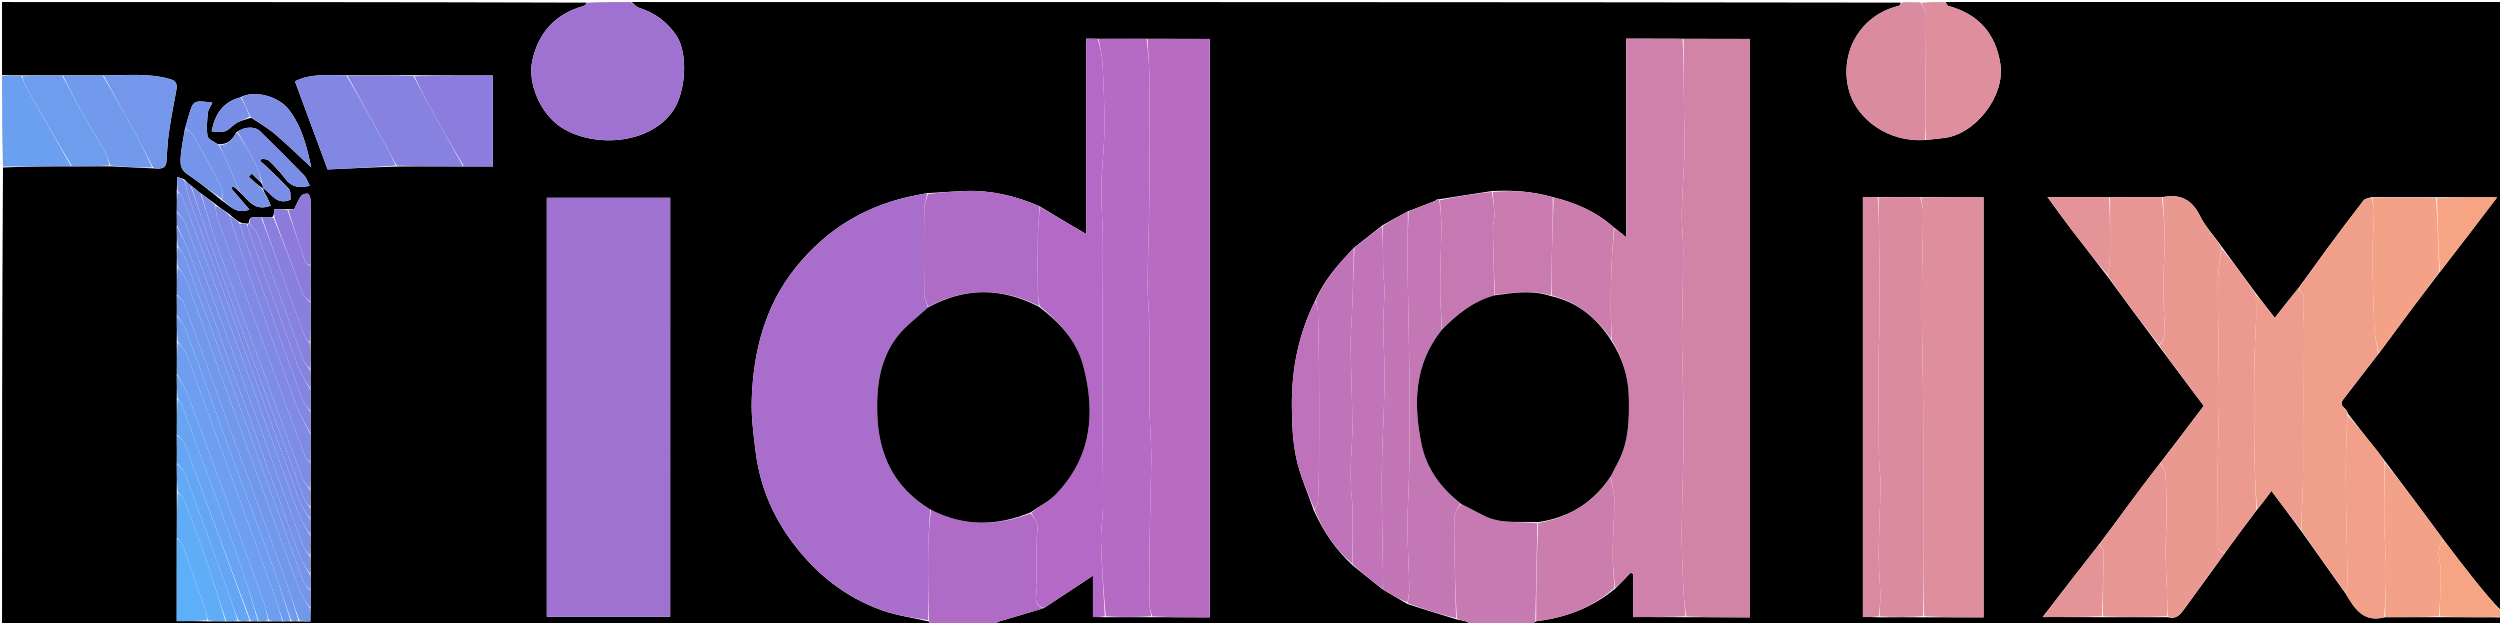 <svg version="1.1" id="Layer_1" xmlns="http://www.w3.org/2000/svg" xmlns:xlink="http://www.w3.org/1999/xlink" x="0px" y="0px"
	 width="100%" viewBox="0 0 1231 307" enable-background="new 0 0 1231 307" xml:space="preserve">
<path fill="#000000" opacity="1" stroke="none" 
	d="
M458,308 
	C305.764,308 153.528,308 1,308 
	C1,232.979 1,157.957 1.469,82.469 
	C12.958,81.946 23.978,81.89 35.461,81.906 
	C41.95,81.931 47.974,81.882 54.457,81.906 
	C61.609,82.263 68.304,82.548 75.425,82.905 
	C78.679,83.134 81.641,83.488 81.976,79.405 
	C82.338,74.987 82.42,70.53 83.053,66.152 
	C84.095,58.945 85.382,51.769 86.773,44.62 
	C87.319,41.815 87.036,39.937 83.943,39.015 
	C73.097,35.78 62.01,37.235 50.536,37.095 
	C43.715,37.071 37.357,37.119 30.536,37.095 
	C23.714,37.071 17.356,37.119 10.549,37.095 
	C7.067,37.015 4.033,37.008 1,37 
	C1,25.016 1,13.032 1,1 
	C96.688,1 192.376,1 288.863,1.299 
	C288.852,2.063 288.096,2.713 287.225,2.964 
	C273.435,6.94 265.085,16.009 262.09,29.96 
	C259.713,41.029 266.163,56.081 276.304,62.658 
	C292.234,72.99 320.092,71.288 331.533,54.334 
	C337.7,45.196 338.91,26.221 333.082,17.567 
	C328.515,10.786 322.428,6.254 314.624,3.832 
	C313.255,3.407 312.2,1.97 311,1 
	C519.021,1 727.043,1 935.867,1.293 
	C936.034,2.047 935.461,2.76 934.755,2.933 
	C915.25,7.72 905.353,26.936 910.586,45.109 
	C914.494,58.683 929.896,70.399 948.433,68.905 
	C951.448,68.651 954.025,68.25 956.617,68.012 
	C972.478,66.554 987.46,47.298 984.969,31.456 
	C982.606,16.431 974.107,6.889 959.363,2.918 
	C958.779,2.76 958.449,1.661 958,1 
	C1049.264,1 1140.528,1 1232,1 
	C1232,100.688 1232,200.376 1231.758,300.863 
	C1227.011,296.114 1222.462,290.603 1218.015,285.01 
	C1212.977,278.674 1208.031,272.265 1203.02,265.535 
	C1193.468,252.504 1183.939,239.826 1174.234,226.883 
	C1172.99,225.218 1171.948,223.798 1170.852,222.421 
	C1165.946,216.258 1161.024,210.107 1156.056,203.591 
	C1155.891,200.844 1151.083,200.143 1153.844,196.622 
	C1159.671,189.192 1165.321,181.622 1171.359,173.955 
	C1175.174,168.974 1178.633,164.116 1182.186,159.328 
	C1188.441,150.901 1194.753,142.516 1201.36,133.973 
	C1210.834,121.8 1219.99,109.769 1229.58,97.166 
	C1219.122,97.166 1209.561,97.166 1199.538,97.092 
	C1188.717,97.068 1178.359,97.117 1167.615,97.093 
	C1166.067,97.564 1164.507,97.799 1163.808,98.701 
	C1157.77,106.501 1151.828,114.379 1145.974,122.32 
	C1141.194,128.805 1136.575,135.408 1131.571,142.091 
	C1127.571,146.959 1123.884,151.695 1120.123,156.527 
	C1116.736,152.184 1113.892,148.538 1110.913,144.574 
	C1105.22,136.82 1099.664,129.386 1094.056,121.595 
	C1090.378,116.308 1085.984,111.759 1083.303,106.36 
	C1079.296,98.288 1073.592,95.283 1064.538,97.092 
	C1055.717,97.067 1047.359,97.116 1038.538,97.092 
	C1028.429,97.019 1018.785,97.019 1008.165,97.019 
	C1012.602,103.057 1016.235,108.175 1020.05,113.154 
	C1025.954,120.857 1031.982,128.465 1037.982,136.467 
	C1046.322,147.915 1054.636,159.011 1063.086,170.42 
	C1070.588,180.528 1077.955,190.322 1085.122,199.85 
	C1077.784,209.562 1070.835,218.76 1063.577,228.108 
	C1058.326,234.858 1053.356,241.437 1048.451,248.064 
	C1043.561,254.671 1038.737,261.326 1033.571,268.093 
	C1024.221,279.956 1015.185,291.685 1005.826,303.833 
	C1016.152,303.833 1025.577,303.833 1035.465,303.905 
	C1046.286,303.929 1056.644,303.881 1067.414,303.905 
	C1071.532,305.069 1073.488,302.646 1075.318,300.149 
	C1082.181,290.783 1088.998,281.385 1095.979,271.683 
	C1101.098,264.617 1106.07,257.866 1111.361,250.973 
	C1113.882,247.883 1116.084,244.934 1118.475,241.734 
	C1123.492,248.448 1128.225,254.781 1133.094,261.433 
	C1140.473,271.872 1147.715,281.992 1155.092,292.43 
	C1159.48,299.837 1163.846,306.737 1174.464,303.906 
	C1183.619,303.93 1192.311,303.882 1201.465,303.906 
	C1211.953,303.986 1221.976,303.993 1232,304 
	C1232,305.332 1232,306.664 1232,307.998 
	C1073.312,308 914.624,308 755.14,307.759 
	C754.896,306.957 755.448,306.395 756.421,305.904 
	C771.046,304.108 783.988,299.251 795.334,289.812 
	C798.091,287.175 800.515,284.56 802.938,281.944 
	C803.329,282.172 803.72,282.4 804.111,282.628 
	C804.111,289.662 804.111,296.696 804.111,303.833 
	C813.079,303.833 821.54,303.833 830.465,303.905 
	C841.192,303.976 851.455,303.976 861.699,303.976 
	C861.699,208.693 861.699,113.994 861.699,19.167 
	C850.599,19.167 839.8,19.167 828.538,19.095 
	C819.144,19.022 810.214,19.022 800.762,19.022 
	C800.762,51.933 800.762,84.259 800.762,116.836 
	C798.542,115.038 796.771,113.603 794.687,112.019 
	C785.968,104.202 775.884,99.886 764.6,97.084 
	C754.641,94.247 744.888,93.511 734.556,94.095 
	C725.742,95.404 717.372,96.785 708.748,98.106 
	C708.324,98.084 708.155,98.124 707.721,98.134 
	C707.263,98.39 707.07,98.676 706.487,98.979 
	C701.93,100.708 697.762,102.42 693.206,104.103 
	C688.864,106.343 684.913,108.612 680.641,111.026 
	C675.866,114.743 671.412,118.314 666.647,122.024 
	C659.121,129.997 651.965,137.876 647.572,148.123 
	C639.396,164.444 636.034,181.644 636.111,199.46 
	C636.148,208.149 636.47,217.019 638.268,225.466 
	C640.127,234.206 643.929,242.532 646.939,251.405 
	C651.712,261.707 657.712,270.719 666.089,278.421 
	C671.111,282.501 676.001,286.274 681.037,290.367 
	C685.108,292.829 689.033,294.972 693.128,297.432 
	C701.2,300.111 709.101,302.472 717.365,305.019 
	C719.241,305.474 720.814,305.573 722.242,306.082 
	C722.964,306.339 723.422,307.337 724,308 
	C646.312,308 568.624,308 490.158,307.653 
	C490.202,306.874 490.981,306.296 491.855,306.035 
	C499.152,303.849 506.467,301.722 514.004,299.404 
	C522.218,293.967 530.206,288.703 538.166,283.458 
	C538.166,289.763 538.166,296.799 538.166,303.833 
	C540.386,303.833 542.193,303.833 544.464,303.904 
	C552.286,303.928 559.643,303.881 567.465,303.904 
	C577.191,303.975 586.453,303.975 595.697,303.975 
	C595.697,208.689 595.697,113.999 595.697,19.167 
	C585.263,19.167 575.132,19.167 564.537,19.096 
	C556.383,19.072 548.692,19.119 540.56,19.096 
	C538.522,19.024 536.926,19.024 534.839,19.024 
	C534.839,51.847 534.839,84.157 534.839,115.247 
	C527.339,110.851 519.691,106.369 511.867,101.567 
	C500.155,96.501 488.222,93.639 475.677,94.033 
	C469.445,94.23 463.225,94.778 456.591,95.096 
	C454.771,95.349 453.368,95.727 451.945,95.987 
	C427.324,100.492 407.098,112.531 391.557,132.052 
	C376.549,150.905 370.952,173.179 370.153,196.738 
	C369.865,205.22 371.022,213.8 372.057,222.27 
	C374.586,242.979 383.591,260.796 397.613,276.009 
	C407.829,287.093 420.151,295.501 434.365,300.541 
	C441.623,303.115 449.437,304.119 457.355,306.022 
	C457.806,306.808 457.903,307.404 458,308 
M141.132,103.024 
	C139.133,103.024 137.134,103.024 134.951,103.024 
	C134.951,104.683 134.951,105.788 134.104,106.986 
	C132.402,107.046 130.701,107.107 128.159,107.025 
	C126.094,107.45 122.644,105.384 122.432,110.017 
	C122.432,110.017 121.999,110.167 121.217,110.024 
	C120.159,109.978 119.1,109.931 117.783,109.275 
	C116.203,108.146 114.623,107.016 112.74,105.278 
	C110.507,103.814 108.275,102.35 105.777,100.269 
	C103.518,98.569 101.258,96.87 98.398,94.893 
	C96.932,93.651 95.466,92.409 93.421,90.91 
	C92.628,90.235 91.835,89.561 90.682,88.234 
	C89.558,87.862 88.434,87.49 87.167,87.072 
	C87.167,89.695 87.167,91.849 87.023,94.9 
	C87.071,97.934 87.119,100.967 87.023,104.866 
	C87.071,106.911 87.118,108.956 87.022,111.899 
	C87.07,114.933 87.118,117.968 87.022,121.9 
	C87.07,124.934 87.118,127.968 87.022,131.921 
	C87.07,136.281 87.118,140.64 87.022,145.899 
	C87.071,148.933 87.119,151.967 87.024,155.917 
	C87.072,159.945 87.12,163.973 87.023,168.925 
	C87.071,173.95 87.119,178.975 87.023,184.912 
	C87.07,188.609 87.118,192.305 87.021,196.928 
	C87.069,202.619 87.118,208.31 87.021,214.92 
	C87.07,219.28 87.119,223.641 87.023,228.92 
	C87.071,233.281 87.12,237.642 87.023,242.93 
	C87.071,250.287 87.118,257.644 87.021,265.928 
	C87.021,279.194 87.021,292.459 87.021,305.833 
	C92.393,305.833 97.196,305.833 102.889,305.98 
	C105.592,305.93 108.295,305.88 111.846,305.978 
	C113.564,305.929 115.282,305.881 117.847,305.978 
	C119.565,305.93 121.282,305.881 123.791,305.979 
	C124.86,305.93 125.93,305.882 127.824,305.979 
	C129.216,305.93 130.608,305.882 132.866,305.979 
	C134.91,305.931 136.954,305.882 139.791,305.978 
	C140.861,305.93 141.93,305.882 143.792,305.978 
	C144.861,305.93 145.931,305.881 147.867,305.978 
	C149.545,305.978 151.222,305.978 152.833,305.978 
	C152.833,303.514 152.833,301.757 152.978,299.11 
	C152.93,296.407 152.881,293.704 152.978,290.121 
	C152.929,287.747 152.881,285.373 152.978,282.109 
	C152.929,279.406 152.881,276.703 152.978,273.101 
	C152.929,270.067 152.881,267.034 152.977,263.122 
	C152.93,260.748 152.882,258.374 152.978,255.152 
	C152.93,253.434 152.882,251.717 152.977,249.108 
	C152.929,246.405 152.881,243.702 152.977,240.083 
	C152.929,236.056 152.881,232.028 152.977,227.211 
	C152.929,222.807 152.881,218.404 152.977,213.094 
	C152.929,209.729 152.881,206.365 152.977,202.094 
	C152.929,198.729 152.881,195.365 152.977,191.102 
	C152.929,188.067 152.881,185.033 152.977,181.083 
	C152.929,177.055 152.881,173.027 152.977,168.073 
	C152.929,161.716 152.881,155.359 152.977,148.075 
	C152.929,142.384 152.881,136.692 152.977,130.073 
	C152.984,119.652 153.032,109.231 152.943,98.812 
	C152.934,97.638 152.459,95.885 151.65,95.468 
	C150.865,95.064 148.885,95.671 148.287,96.473 
	C146.923,98.302 146.083,100.522 144.867,102.904 
	C144.279,102.958 143.139,103.062 141.132,103.024 
M118.203,47.987 
	C109.614,50.246 105.804,56.491 104.202,64.648 
	C111.01,65.38 110.816,65.148 115.301,61.394 
	C117.394,59.642 120.404,58.986 123.743,57.979 
	C127.601,60.593 131.726,62.893 135.258,65.891 
	C141.211,70.943 146.788,76.437 153.258,82.425 
	C150.91,71.528 148.489,61.958 142.043,53.759 
	C137.12,47.496 125.194,44.1 118.203,47.987 
M91.001,63.814 
	C90.334,67.97 89.467,72.107 89.062,76.288 
	C88.733,79.692 88.455,83.121 92.045,85.591 
	C97.796,89.546 103.289,93.875 109.181,98.688 
	C113.057,101.108 116.086,105.671 122.829,103.215 
	C119.679,99.545 116.753,96.136 113.827,92.726 
	C114.131,92.394 114.435,92.063 114.739,91.731 
	C115.813,92.526 116.886,93.321 118.219,94.731 
	C122.292,98.533 125.404,104.322 133.331,101.26 
	C132.726,99.876 132.166,98.358 131.413,96.943 
	C130.67,95.545 129.733,94.251 129.384,92.239 
	C133.511,94.927 135.819,101.39 143.111,98.316 
	C142.89,96.682 143.304,94.225 142.266,93.052 
	C138.542,88.84 134.336,85.053 130.288,81.131 
	C129.6,80.464 128.791,79.923 128.037,79.324 
	C128.425,78.898 128.894,78.061 129.185,78.118 
	C130.397,78.359 131.881,78.545 132.674,79.34 
	C135.454,82.131 138.216,84.997 140.563,88.149 
	C143.597,92.224 147.388,92.668 152.546,91.483 
	C151.473,89.492 150.898,87.528 149.637,86.231 
	C142.523,78.909 135.285,71.706 128,64.554 
	C125.466,62.066 119.99,62.357 116.33,65.206 
	C114.59,68.641 112.319,71.336 107.213,71.023 
	C105.463,69.708 102.475,68.604 102.207,67.036 
	C101.561,63.253 101.996,59.232 102.392,55.348 
	C102.553,53.773 103.747,52.303 104.58,50.556 
	C95.142,49.316 95.144,49.317 92.783,57.513 
	C92.255,59.346 91.706,61.172 91.001,63.814 
M228.923,81.978 
	C233.518,81.978 238.113,81.978 242.675,81.978 
	C242.675,66.683 242.675,51.977 242.675,37.167 
	C229.567,37.167 216.783,37.167 203.07,37.025 
	C192.38,37.072 181.69,37.12 170.073,37.025 
	C161.64,37.097 153.058,36.082 145.245,40.047 
	C150.606,54.516 155.844,68.651 161.321,83.432 
	C172.255,82.913 183.627,82.373 195.926,81.978 
	C206.617,81.93 217.307,81.882 228.923,81.978 
M924.105,97.022 
	C921.835,97.022 919.566,97.022 917.289,97.022 
	C917.289,166.296 917.289,235.024 917.289,303.833 
	C920.051,303.833 922.526,303.833 925.928,303.977 
	C932.953,303.929 939.977,303.881 947.929,303.977 
	C957.526,303.977 967.123,303.977 976.7,303.977 
	C976.7,234.696 976.7,165.992 976.7,97.166 
	C966.266,97.166 956.134,97.166 945.074,97.02 
	C938.383,97.069 931.692,97.118 924.105,97.022 
M330,160.5 
	C330,139.411 330,118.322 330,97.387 
	C309.257,97.387 289.198,97.387 269.251,97.387 
	C269.251,166.378 269.251,234.981 269.251,303.702 
	C289.561,303.702 309.618,303.702 329.999,303.702 
	C329.999,256.103 329.999,208.801 330,160.5 
z"/>
<path fill="#9F72D1" opacity="1" stroke="none" 
	d="
M310.531,1 
	C312.2,1.97 313.255,3.407 314.624,3.832 
	C322.428,6.254 328.515,10.786 333.082,17.567 
	C338.91,26.221 337.7,45.196 331.533,54.334 
	C320.092,71.288 292.234,72.99 276.304,62.658 
	C266.163,56.081 259.713,41.029 262.09,29.96 
	C265.085,16.009 273.435,6.94 287.225,2.964 
	C288.096,2.713 288.852,2.063 289.331,1.299 
	C296.021,1 303.042,1 310.531,1 
z"/>
<path fill="#B06BC7" opacity="1" stroke="none" 
	d="
M458.469,308 
	C457.903,307.404 457.806,306.808 457.355,305.565 
	C457,293.472 456.882,282.025 457.046,270.582 
	C457.14,264.012 457.693,257.449 458.372,251.038 
	C474.634,259.342 490.799,259.143 507.518,252.76 
	C508.912,254.717 510.368,256.371 510.827,258.267 
	C511.269,260.092 510.586,262.165 510.562,264.132 
	C510.463,272.247 509.97,280.396 510.573,288.462 
	C510.849,292.146 507.914,297.329 513.777,299.577 
	C506.467,301.722 499.152,303.849 491.855,306.035 
	C490.981,306.296 490.202,306.874 489.69,307.653 
	C479.646,308 469.292,308 458.469,308 
z"/>
<path fill="#DB8B9F" opacity="1" stroke="none" 
	d="
M948.001,68.833 
	C929.896,70.399 914.494,58.683 910.586,45.109 
	C905.353,26.936 915.25,7.72 934.755,2.933 
	C935.461,2.76 936.034,2.047 936.335,1.293 
	C938.042,1 940.083,1 942.673,1.105 
	C943.22,1.21 943.644,1.266 943.644,1.266 
	C943.644,1.266 944,1 944,1 
	C944.444,1 944.889,1 945.735,1.342 
	C946.907,3.449 948.342,5.214 948.346,6.98 
	C948.375,22.664 948.139,38.347 948.007,54.031 
	C947.965,58.965 948.001,63.899 948.001,68.833 
z"/>
<path fill="#C77AB2" opacity="1" stroke="none" 
	d="
M756.001,305.833 
	C755.448,306.395 754.896,306.957 754.672,307.759 
	C744.979,308 734.958,308 724.469,308 
	C723.422,307.337 722.964,306.339 722.242,306.082 
	C720.814,305.573 719.241,305.474 717.334,304.611 
	C716.661,292.66 716.33,281.304 716.124,269.946 
	C716.026,264.528 715.915,259.086 716.332,253.695 
	C716.484,251.724 718.144,249.87 719.435,248.102 
	C723.46,250.171 727.138,252.159 730.878,254.02 
	C739.202,258.163 748.231,256.627 757.001,257.578 
	C756.667,273.937 756.334,289.885 756.001,305.833 
z"/>
<path fill="#DE8E9C" opacity="1" stroke="none" 
	d="
M948.433,68.905 
	C948.001,63.899 947.965,58.965 948.007,54.031 
	C948.139,38.347 948.375,22.664 948.346,6.98 
	C948.342,5.214 946.907,3.449 946.068,1.342 
	C949.693,1 953.386,1 957.539,1 
	C958.449,1.661 958.779,2.76 959.363,2.918 
	C974.107,6.889 982.606,16.431 984.969,31.456 
	C987.46,47.298 972.478,66.554 956.617,68.012 
	C954.025,68.25 951.448,68.651 948.433,68.905 
z"/>
<path fill="#6BA0F0" opacity="1" stroke="none" 
	d="
M34.998,81.833 
	C23.978,81.89 12.958,81.946 1.469,82.001 
	C1,67.312 1,52.625 1,37.469 
	C4.033,37.008 7.067,37.015 10.555,37.469 
	C11.565,39.444 11.92,41.086 12.707,42.486 
	C20.095,55.625 27.557,68.723 34.998,81.833 
z"/>
<path fill="#F7A484" opacity="1" stroke="none" 
	d="
M1203.045,265.888 
	C1208.031,272.265 1212.977,278.674 1218.015,285.01 
	C1222.462,290.603 1227.011,296.114 1231.758,301.331 
	C1232,301.75 1232,302.5 1232,303.625 
	C1221.976,303.993 1211.953,303.986 1201.494,303.507 
	C1201.257,298.791 1201.562,294.548 1201.625,290.302 
	C1201.697,285.557 1202.252,280.661 1201.285,276.109 
	C1200.442,272.14 1200.675,268.998 1203.045,265.888 
z"/>
<path fill="#DE8E9C" opacity="1" stroke="none" 
	d="
M943.75,1 
	C944,1 943.644,1.266 943.644,1.266 
	C943.644,1.266 943.22,1.21 943.11,1.105 
	C943,1 943.5,1 943.75,1 
z"/>
<path fill="#9F72D1" opacity="1" stroke="none" 
	d="
M330,161 
	C329.999,208.801 329.999,256.103 329.999,303.702 
	C309.618,303.702 289.561,303.702 269.251,303.702 
	C269.251,234.981 269.251,166.378 269.251,97.387 
	C289.198,97.387 309.257,97.387 330,97.387 
	C330,118.322 330,139.411 330,161 
z"/>
<path fill="#A96DCB" opacity="1" stroke="none" 
	d="
M458.04,250.883 
	C457.693,257.449 457.14,264.012 457.046,270.582 
	C456.882,282.025 457,293.472 457,305.375 
	C449.437,304.119 441.623,303.115 434.365,300.541 
	C420.151,295.501 407.829,287.093 397.613,276.009 
	C383.591,260.796 374.586,242.979 372.057,222.27 
	C371.022,213.8 369.865,205.22 370.153,196.738 
	C370.952,173.179 376.549,150.905 391.557,132.052 
	C407.098,112.531 427.324,100.492 451.945,95.987 
	C453.368,95.727 454.771,95.349 456.5,95.459 
	C456.211,98.256 455.11,100.614 455.081,102.984 
	C454.916,116.864 454.914,130.747 455.093,144.626 
	C455.122,146.799 456.361,148.955 456.883,151.425 
	C451.804,156.228 446.171,160.166 442.106,165.337 
	C433.319,176.517 431.527,189.877 431.956,203.756 
	C432.583,224.003 440.19,240.24 458.04,250.883 
z"/>
<path fill="#D284A7" opacity="1" stroke="none" 
	d="
M829.001,19.167 
	C839.8,19.167 850.599,19.167 861.699,19.167 
	C861.699,113.994 861.699,208.693 861.699,303.976 
	C851.455,303.976 841.192,303.976 830.383,303.526 
	C829.516,298.662 829.074,294.254 828.9,289.835 
	C828.53,280.443 828.024,271.044 828.076,261.651 
	C828.15,248.091 828.706,234.535 828.983,220.976 
	C829.093,215.545 829.09,210.109 828.993,204.677 
	C828.772,192.321 828.44,179.967 828.199,167.612 
	C828.141,164.651 828.26,161.686 828.304,158.722 
	C828.481,146.654 828.773,134.585 828.791,122.516 
	C828.799,116.611 827.967,110.697 828.102,104.801 
	C828.336,94.549 829.165,84.313 829.471,74.062 
	C829.653,67.976 829.267,61.875 829.217,55.781 
	C829.116,43.577 829.07,31.372 829.001,19.167 
z"/>
<path fill="#CF81AB" opacity="1" stroke="none" 
	d="
M828.538,19.095 
	C829.07,31.372 829.116,43.577 829.217,55.781 
	C829.267,61.875 829.653,67.976 829.471,74.062 
	C829.165,84.313 828.336,94.549 828.102,104.801 
	C827.967,110.697 828.799,116.611 828.791,122.516 
	C828.773,134.585 828.481,146.654 828.304,158.722 
	C828.26,161.686 828.141,164.651 828.199,167.612 
	C828.44,179.967 828.772,192.321 828.993,204.677 
	C829.09,210.109 829.093,215.545 828.983,220.976 
	C828.706,234.535 828.15,248.091 828.076,261.651 
	C828.024,271.044 828.53,280.443 828.9,289.835 
	C829.074,294.254 829.516,298.662 829.919,303.454 
	C821.54,303.833 813.079,303.833 804.111,303.833 
	C804.111,296.696 804.111,289.662 804.111,282.628 
	C803.72,282.4 803.329,282.172 802.938,281.944 
	C800.515,284.56 798.091,287.175 795.265,289.459 
	C794.583,283.081 794.043,277.033 794.092,270.99 
	C794.157,262.819 794.934,254.651 794.887,246.484 
	C794.865,242.613 793.641,238.748 793.104,234.559 
	C794.511,231.828 795.808,229.436 797.035,227.008 
	C802.089,217.005 802.254,206.242 802.026,195.386 
	C801.816,185.382 798.855,176.28 793.659,167.357 
	C793.527,161.567 793.143,156.282 793.135,150.997 
	C793.124,143.62 793.254,136.236 793.59,128.867 
	C793.844,123.291 794.515,117.733 795,112.168 
	C796.771,113.603 798.542,115.038 800.762,116.836 
	C800.762,84.259 800.762,51.933 800.762,19.022 
	C810.214,19.022 819.144,19.022 828.538,19.095 
z"/>
<path fill="#B86CC1" opacity="1" stroke="none" 
	d="
M565.001,19.167 
	C575.132,19.167 585.263,19.167 595.697,19.167 
	C595.697,113.999 595.697,208.689 595.697,303.975 
	C586.453,303.975 577.191,303.975 567.377,303.508 
	C566.552,301.243 566.054,299.448 566.039,297.649 
	C565.959,287.936 565.885,278.221 566.024,268.51 
	C566.223,254.562 566.646,240.618 566.887,226.67 
	C566.952,222.901 566.731,219.125 566.592,215.355 
	C566.39,209.91 565.985,204.468 565.947,199.022 
	C565.857,185.775 566.027,172.526 565.892,159.28 
	C565.827,152.863 565.008,146.448 565.067,140.037 
	C565.202,125.377 565.833,110.721 565.958,96.06 
	C566.123,76.654 566.078,57.244 565.953,37.837 
	C565.913,31.612 565.334,25.39 565.001,19.167 
z"/>
<path fill="#B56AC3" opacity="1" stroke="none" 
	d="
M564.537,19.096 
	C565.334,25.39 565.913,31.612 565.953,37.837 
	C566.078,57.244 566.123,76.654 565.958,96.06 
	C565.833,110.721 565.202,125.377 565.067,140.037 
	C565.008,146.448 565.827,152.863 565.892,159.28 
	C566.027,172.526 565.857,185.775 565.947,199.022 
	C565.985,204.468 566.39,209.91 566.592,215.355 
	C566.731,219.125 566.952,222.901 566.887,226.67 
	C566.646,240.618 566.223,254.562 566.024,268.51 
	C565.885,278.221 565.959,287.936 566.039,297.649 
	C566.054,299.448 566.552,301.243 566.914,303.437 
	C559.643,303.881 552.286,303.928 544.464,303.471 
	C543.348,290.769 542.493,278.577 542.135,266.37 
	C541.971,260.788 543.051,255.179 543.102,249.579 
	C543.208,238.004 542.967,226.426 542.934,214.849 
	C542.896,200.983 542.928,187.116 542.927,173.25 
	C542.927,165.143 542.901,157.035 542.924,148.928 
	C542.954,138.207 543.145,127.484 543.033,116.764 
	C542.948,108.636 542.154,100.505 542.301,92.387 
	C542.472,82.918 543.682,73.465 543.785,63.998 
	C543.903,53.274 543.446,42.534 542.924,31.816 
	C542.719,27.578 541.667,23.382 541.001,19.167 
	C548.692,19.119 556.383,19.072 564.537,19.096 
z"/>
<path fill="#DE8E9C" opacity="1" stroke="none" 
	d="
M946.002,97.166 
	C956.134,97.166 966.266,97.166 976.7,97.166 
	C976.7,165.992 976.7,234.696 976.7,303.977 
	C967.123,303.977 957.526,303.977 947.465,303.448 
	C947,291.506 947,280.092 947,268.679 
	C947,246.255 947.092,223.83 946.971,201.406 
	C946.875,183.8 946.346,166.195 946.326,148.589 
	C946.31,134.07 946.813,119.551 946.949,105.031 
	C946.974,102.413 946.334,99.788 946.002,97.166 
z"/>
<path fill="#B369C5" opacity="1" stroke="none" 
	d="
M540.56,19.096 
	C541.667,23.382 542.719,27.578 542.924,31.816 
	C543.446,42.534 543.903,53.274 543.785,63.998 
	C543.682,73.465 542.472,82.918 542.301,92.387 
	C542.154,100.505 542.948,108.636 543.033,116.764 
	C543.145,127.484 542.954,138.207 542.924,148.928 
	C542.901,157.035 542.927,165.143 542.927,173.25 
	C542.928,187.116 542.896,200.983 542.934,214.849 
	C542.967,226.426 543.208,238.004 543.102,249.579 
	C543.051,255.179 541.971,260.788 542.135,266.37 
	C542.493,278.577 543.348,290.769 544,303.4 
	C542.193,303.833 540.386,303.833 538.166,303.833 
	C538.166,296.799 538.166,289.763 538.166,283.458 
	C530.206,288.703 522.218,293.967 514.004,299.404 
	C507.914,297.329 510.849,292.146 510.573,288.462 
	C509.97,280.396 510.463,272.247 510.562,264.132 
	C510.586,262.165 511.269,260.092 510.827,258.267 
	C510.368,256.371 508.912,254.717 507.799,252.517 
	C511.829,249.195 516.547,246.887 519.972,243.333 
	C537.576,225.068 539.573,203.176 533.327,179.884 
	C530.046,167.648 521.73,158.744 511.895,150.699 
	C511.553,147.979 511.062,145.68 511.038,143.377 
	C510.944,134.274 510.882,125.168 511.042,116.068 
	C511.125,111.336 511.694,106.613 512.043,101.887 
	C519.691,106.369 527.339,110.851 534.839,115.247 
	C534.839,84.157 534.839,51.847 534.839,19.024 
	C536.926,19.024 538.522,19.024 540.56,19.096 
z"/>
<path fill="#EA9991" opacity="1" stroke="none" 
	d="
M1095.833,271.999 
	C1088.998,281.385 1082.181,290.783 1075.318,300.149 
	C1073.488,302.646 1071.532,305.069 1067.415,303.495 
	C1067.042,299.746 1067.191,296.476 1067.095,293.213 
	C1066.885,286.107 1066.378,279.007 1066.319,271.901 
	C1066.268,265.84 1066.828,259.775 1066.836,253.711 
	C1066.844,246.941 1066.698,240.161 1066.255,233.408 
	C1066.133,231.548 1064.712,229.772 1063.886,227.958 
	C1070.835,218.76 1077.784,209.562 1085.122,199.85 
	C1077.955,190.322 1070.588,180.528 1063.273,170.101 
	C1066.571,166.469 1065.98,162.687 1065.776,158.818 
	C1065.395,151.605 1065.226,144.371 1065.257,137.147 
	C1065.282,131.067 1065.956,124.987 1065.906,118.91 
	C1065.847,111.66 1065.324,104.413 1065.002,97.165 
	C1073.592,95.283 1079.296,98.288 1083.303,106.36 
	C1085.984,111.759 1090.378,116.308 1093.812,121.902 
	C1093.075,128.22 1092.069,133.875 1092.072,139.528 
	C1092.079,157.976 1092.585,176.423 1092.639,194.871 
	C1092.673,206.265 1092.115,217.66 1092.037,229.055 
	C1091.947,242.265 1092.151,255.476 1092.088,268.686 
	C1092.075,271.537 1093.551,272.065 1095.833,271.999 
z"/>
<path fill="#F09F8A" opacity="1" stroke="none" 
	d="
M1171.044,174.11 
	C1165.321,181.622 1159.671,189.192 1153.844,196.622 
	C1151.083,200.143 1155.891,200.844 1155.81,203.9 
	C1155.416,214.891 1154.982,225.215 1155.064,235.535 
	C1155.199,252.46 1155.707,269.382 1155.948,286.307 
	C1155.976,288.237 1155.304,290.177 1154.957,292.113 
	C1147.715,281.992 1140.473,271.872 1133.104,260.959 
	C1133.318,252.558 1133.808,244.953 1133.961,237.341 
	C1134.132,228.8 1133.982,220.252 1134.001,211.708 
	C1134.012,206.917 1134.129,202.127 1134.117,197.337 
	C1134.089,185.663 1133.948,173.99 1133.987,162.316 
	C1134.005,157.017 1134.547,151.714 1134.407,146.424 
	C1134.367,144.915 1132.768,143.446 1131.884,141.959 
	C1136.575,135.408 1141.194,128.805 1145.974,122.32 
	C1151.828,114.379 1157.77,106.501 1163.808,98.701 
	C1164.507,97.799 1166.067,97.564 1167.702,97.491 
	C1168.45,100.092 1168.994,102.226 1168.95,104.349 
	C1168.809,111.309 1168.2,118.266 1168.239,125.222 
	C1168.306,137.116 1168.574,149.014 1169.081,160.897 
	C1169.269,165.321 1170.363,169.706 1171.044,174.11 
z"/>
<path fill="#DB8B9F" opacity="1" stroke="none" 
	d="
M945.538,97.093 
	C946.334,99.788 946.974,102.413 946.949,105.031 
	C946.813,119.551 946.31,134.07 946.326,148.589 
	C946.346,166.195 946.875,183.8 946.971,201.406 
	C947.092,223.83 947,246.255 947,268.679 
	C947,280.092 947,291.506 947.001,303.376 
	C939.977,303.881 932.953,303.929 925.551,303.511 
	C925.427,299.751 925.942,296.452 925.879,293.164 
	C925.753,286.558 925.012,279.956 925.066,273.356 
	C925.161,261.904 925.799,250.457 925.939,239.005 
	C926.002,233.912 925.193,228.813 925.154,223.714 
	C925.025,206.923 925.049,190.13 925.06,173.339 
	C925.061,170.355 925.35,167.372 925.384,164.388 
	C925.438,159.77 925.373,155.15 925.383,150.531 
	C925.39,147.395 925.436,144.258 925.47,141.121 
	C925.495,138.821 925.577,136.521 925.55,134.221 
	C925.49,129.088 925.366,123.955 925.29,118.822 
	C925.183,111.603 925.096,104.385 925.001,97.167 
	C931.692,97.118 938.383,97.069 945.538,97.093 
z"/>
<path fill="#C477B5" opacity="1" stroke="none" 
	d="
M719.116,247.962 
	C718.144,249.87 716.484,251.724 716.332,253.695 
	C715.915,259.086 716.026,264.528 716.124,269.946 
	C716.33,281.304 716.661,292.66 716.971,304.425 
	C709.101,302.472 701.2,300.111 693.212,297.015 
	C693.417,293.984 693.999,291.682 693.95,289.394 
	C693.732,279.271 693.069,269.152 693.073,259.032 
	C693.078,248.578 693.841,238.127 693.958,227.672 
	C694.124,212.973 694.126,198.27 693.968,183.571 
	C693.764,164.54 693.243,145.512 693.045,126.48 
	C692.968,119.034 693.397,111.581 693.595,104.132 
	C697.762,102.42 701.93,100.708 706.692,98.876 
	C707.553,98.597 707.786,98.4 707.986,98.163 
	C708.155,98.124 708.324,98.084 708.747,98.538 
	C709.26,103.296 709.764,107.563 709.731,111.826 
	C709.652,121.89 709.147,131.953 709.147,142.017 
	C709.148,148.717 709.721,155.418 709.901,162.431 
	C696.346,179.499 695.92,198.647 699.89,218.408 
	C702.353,230.674 709.356,240.289 719.116,247.962 
z"/>
<path fill="#B06BC7" opacity="1" stroke="none" 
	d="
M511.867,101.567 
	C511.694,106.613 511.125,111.336 511.042,116.068 
	C510.882,125.168 510.944,134.274 511.038,143.377 
	C511.062,145.68 511.553,147.979 511.527,150.641 
	C493.142,141.467 475.081,141.421 457.04,151.119 
	C456.361,148.955 455.122,146.799 455.093,144.626 
	C454.914,130.747 454.916,116.864 455.081,102.984 
	C455.11,100.614 456.211,98.256 456.908,95.529 
	C463.225,94.778 469.445,94.23 475.677,94.033 
	C488.222,93.639 500.155,96.501 511.867,101.567 
z"/>
<path fill="#C174B8" opacity="1" stroke="none" 
	d="
M680.891,290.047 
	C676.001,286.274 671.111,282.501 666.098,277.985 
	C665.984,268.021 666.056,258.8 665.963,249.581 
	C665.933,246.614 665.341,243.657 665.23,240.687 
	C665.081,236.709 665.034,232.719 665.151,228.74 
	C665.34,222.333 665.988,215.929 665.925,209.528 
	C665.797,196.325 665.236,183.126 665.048,169.922 
	C664.977,164.963 665.471,159.998 665.669,155.034 
	C666.111,143.985 666.53,132.935 666.958,121.886 
	C671.412,118.314 675.866,114.743 680.649,111.469 
	C680.992,118.378 680.921,124.991 681.049,131.6 
	C681.129,135.728 681.714,139.85 681.7,143.973 
	C681.682,149.107 681.047,154.24 681.093,159.37 
	C681.179,169.078 681.888,178.787 681.745,188.487 
	C681.523,203.551 680.505,218.605 680.379,233.668 
	C680.247,249.564 680.777,265.465 680.989,281.364 
	C681.028,284.257 680.927,287.152 680.891,290.047 
z"/>
<path fill="#EC9A8F" opacity="1" stroke="none" 
	d="
M1095.979,271.683 
	C1093.551,272.065 1092.075,271.537 1092.088,268.686 
	C1092.151,255.476 1091.947,242.265 1092.037,229.055 
	C1092.115,217.66 1092.673,206.265 1092.639,194.871 
	C1092.585,176.423 1092.079,157.976 1092.072,139.528 
	C1092.069,133.875 1093.075,128.22 1093.863,122.259 
	C1099.664,129.386 1105.22,136.82 1110.756,144.933 
	C1110.81,149.207 1111.03,152.807 1110.926,156.397 
	C1110.708,163.952 1110.12,171.5 1110.043,179.055 
	C1109.896,193.491 1109.874,207.931 1110.044,222.367 
	C1110.158,231.952 1110.695,241.533 1111.042,251.115 
	C1106.07,257.866 1101.098,264.617 1095.979,271.683 
z"/>
<path fill="#ED9C8D" opacity="1" stroke="none" 
	d="
M1111.361,250.973 
	C1110.695,241.533 1110.158,231.952 1110.044,222.367 
	C1109.874,207.931 1109.896,193.491 1110.043,179.055 
	C1110.12,171.5 1110.708,163.952 1110.926,156.397 
	C1111.03,152.807 1110.81,149.207 1110.892,145.252 
	C1113.892,148.538 1116.736,152.184 1120.123,156.527 
	C1123.884,151.695 1127.571,146.959 1131.571,142.091 
	C1132.768,143.446 1134.367,144.915 1134.407,146.424 
	C1134.547,151.714 1134.005,157.017 1133.987,162.316 
	C1133.948,173.99 1134.089,185.663 1134.117,197.337 
	C1134.129,202.127 1134.012,206.917 1134.001,211.708 
	C1133.982,220.252 1134.132,228.8 1133.961,237.341 
	C1133.808,244.953 1133.318,252.558 1132.967,260.641 
	C1128.225,254.781 1123.492,248.448 1118.475,241.734 
	C1116.084,244.934 1113.882,247.883 1111.361,250.973 
z"/>
<path fill="#C276B6" opacity="1" stroke="none" 
	d="
M681.037,290.367 
	C680.927,287.152 681.028,284.257 680.989,281.364 
	C680.777,265.465 680.247,249.564 680.379,233.668 
	C680.505,218.605 681.523,203.551 681.745,188.487 
	C681.888,178.787 681.179,169.078 681.093,159.37 
	C681.047,154.24 681.682,149.107 681.7,143.973 
	C681.714,139.85 681.129,135.728 681.049,131.6 
	C680.921,124.991 680.992,118.378 680.97,111.324 
	C684.913,108.612 688.864,106.343 693.206,104.103 
	C693.397,111.581 692.968,119.034 693.045,126.48 
	C693.243,145.512 693.764,164.54 693.968,183.571 
	C694.126,198.27 694.124,212.973 693.958,227.672 
	C693.841,238.127 693.078,248.578 693.073,259.032 
	C693.069,269.152 693.732,279.271 693.95,289.394 
	C693.999,291.682 693.417,293.984 693.042,296.697 
	C689.033,294.972 685.108,292.829 681.037,290.367 
z"/>
<path fill="#BF73B9" opacity="1" stroke="none" 
	d="
M666.647,122.024 
	C666.53,132.935 666.111,143.985 665.669,155.034 
	C665.471,159.998 664.977,164.963 665.048,169.922 
	C665.236,183.126 665.797,196.325 665.925,209.528 
	C665.988,215.929 665.34,222.333 665.151,228.74 
	C665.034,232.719 665.081,236.709 665.23,240.687 
	C665.341,243.657 665.933,246.614 665.963,249.581 
	C666.056,258.8 665.984,268.021 665.967,277.678 
	C657.712,270.719 651.712,261.707 647.308,251.254 
	C648.079,249.4 648.87,248.08 648.939,246.724 
	C649.245,240.647 649.468,234.561 649.497,228.477 
	C649.569,213.121 649.581,197.765 649.497,182.409 
	C649.443,172.664 649.222,162.92 648.954,153.178 
	C648.905,151.429 648.258,149.696 647.888,147.956 
	C651.965,137.876 659.121,129.997 666.647,122.024 
z"/>
<path fill="#CB7EAE" opacity="1" stroke="none" 
	d="
M792.961,234.88 
	C793.641,238.748 794.865,242.613 794.887,246.484 
	C794.934,254.651 794.157,262.819 794.092,270.99 
	C794.043,277.033 794.583,283.081 794.931,289.48 
	C783.988,299.251 771.046,304.108 756.421,305.904 
	C756.334,289.885 756.667,273.937 757.41,257.507 
	C772.787,254.805 784.51,247.438 792.961,234.88 
z"/>
<path fill="#F4A287" opacity="1" stroke="none" 
	d="
M1171.359,173.955 
	C1170.363,169.706 1169.269,165.321 1169.081,160.897 
	C1168.574,149.014 1168.306,137.116 1168.239,125.222 
	C1168.2,118.266 1168.809,111.309 1168.95,104.349 
	C1168.994,102.226 1168.45,100.092 1168.089,97.565 
	C1178.359,97.117 1188.717,97.068 1199.537,97.55 
	C1200.347,110.093 1200.694,122.103 1201.042,134.114 
	C1194.753,142.516 1188.441,150.901 1182.186,159.328 
	C1178.633,164.116 1175.174,168.974 1171.359,173.955 
z"/>
<path fill="#E79694" opacity="1" stroke="none" 
	d="
M1063.577,228.108 
	C1064.712,229.772 1066.133,231.548 1066.255,233.408 
	C1066.698,240.161 1066.844,246.941 1066.836,253.711 
	C1066.828,259.775 1066.268,265.84 1066.319,271.901 
	C1066.378,279.007 1066.885,286.107 1067.095,293.213 
	C1067.191,296.476 1067.042,299.746 1067.003,303.423 
	C1056.644,303.881 1046.286,303.929 1035.473,303.489 
	C1035.339,292.479 1035.728,281.958 1035.886,271.434 
	C1035.903,270.286 1034.583,269.119 1033.884,267.96 
	C1038.737,261.326 1043.561,254.671 1048.451,248.064 
	C1053.356,241.437 1058.326,234.858 1063.577,228.108 
z"/>
<path fill="#D98AA0" opacity="1" stroke="none" 
	d="
M924.553,97.094 
	C925.096,104.385 925.183,111.603 925.29,118.822 
	C925.366,123.955 925.49,129.088 925.55,134.221 
	C925.577,136.521 925.495,138.821 925.47,141.121 
	C925.436,144.258 925.39,147.395 925.383,150.531 
	C925.373,155.15 925.438,159.77 925.384,164.388 
	C925.35,167.372 925.061,170.355 925.06,173.339 
	C925.049,190.13 925.025,206.923 925.154,223.714 
	C925.193,228.813 926.002,233.912 925.939,239.005 
	C925.799,250.457 925.161,261.904 925.066,273.356 
	C925.012,279.956 925.753,286.558 925.879,293.164 
	C925.942,296.452 925.427,299.751 925.087,303.439 
	C922.526,303.833 920.051,303.833 917.289,303.833 
	C917.289,235.024 917.289,166.296 917.289,97.022 
	C919.566,97.022 921.835,97.022 924.553,97.094 
z"/>
<path fill="#F2A089" opacity="1" stroke="none" 
	d="
M1155.092,292.43 
	C1155.304,290.177 1155.976,288.237 1155.948,286.307 
	C1155.707,269.382 1155.199,252.46 1155.064,235.535 
	C1154.982,225.215 1155.416,214.891 1155.863,204.26 
	C1161.024,210.107 1165.946,216.258 1170.852,222.421 
	C1171.948,223.798 1172.99,225.218 1174.138,227.407 
	C1174.14,237.907 1173.906,247.62 1174.03,257.329 
	C1174.137,265.76 1174.882,274.186 1174.91,282.616 
	C1174.933,289.687 1174.328,296.761 1174.001,303.834 
	C1163.846,306.737 1159.48,299.837 1155.092,292.43 
z"/>
<path fill="#F4A287" opacity="1" stroke="none" 
	d="
M1174.464,303.906 
	C1174.328,296.761 1174.933,289.687 1174.91,282.616 
	C1174.882,274.186 1174.137,265.76 1174.03,257.329 
	C1173.906,247.62 1174.14,237.907 1174.315,227.671 
	C1183.939,239.826 1193.468,252.504 1203.02,265.535 
	C1200.675,268.998 1200.442,272.14 1201.285,276.109 
	C1202.252,280.661 1201.697,285.557 1201.625,290.302 
	C1201.562,294.548 1201.257,298.791 1201.03,303.434 
	C1192.311,303.882 1183.619,303.93 1174.464,303.906 
z"/>
<path fill="#E79694" opacity="1" stroke="none" 
	d="
M1064.538,97.092 
	C1065.324,104.413 1065.847,111.66 1065.906,118.91 
	C1065.956,124.987 1065.282,131.067 1065.257,137.147 
	C1065.226,144.371 1065.395,151.605 1065.776,158.818 
	C1065.98,162.687 1066.571,166.469 1063.139,169.788 
	C1054.636,159.011 1046.322,147.915 1038.017,136.041 
	C1038.351,132.132 1038.914,129.004 1038.954,125.87 
	C1039.078,116.303 1039.001,106.734 1039.001,97.165 
	C1047.359,97.116 1055.717,97.067 1064.538,97.092 
z"/>
<path fill="#CB7EAE" opacity="1" stroke="none" 
	d="
M794.687,112.019 
	C794.515,117.733 793.844,123.291 793.59,128.867 
	C793.254,136.236 793.124,143.62 793.135,150.997 
	C793.143,156.282 793.527,161.567 793.408,167.087 
	C786.105,156.476 776.838,148.74 764.024,145.464 
	C764.032,139.849 763.902,134.602 764.026,129.36 
	C764.279,118.628 764.668,107.898 765.001,97.167 
	C775.884,99.886 785.968,104.202 794.687,112.019 
z"/>
<path fill="#C678B3" opacity="1" stroke="none" 
	d="
M710.037,162.118 
	C709.721,155.418 709.148,148.717 709.147,142.017 
	C709.147,131.953 709.652,121.89 709.731,111.826 
	C709.764,107.563 709.26,103.296 709.001,98.599 
	C717.372,96.785 725.742,95.404 734.579,94.462 
	C735.33,98.623 735.783,102.343 735.839,106.069 
	C735.874,108.361 735.007,110.669 735.056,112.959 
	C735.287,123.681 735.694,134.399 735.858,145.441 
	C725.317,148.372 717.357,154.743 710.037,162.118 
z"/>
<path fill="#8782E0" opacity="1" stroke="none" 
	d="
M170.999,37.167 
	C181.69,37.12 192.38,37.072 203.556,37.456 
	C206.931,43.437 209.724,49.039 212.732,54.523 
	C217.748,63.666 222.902,72.734 227.998,81.833 
	C217.307,81.882 206.617,81.93 195.391,81.563 
	C193.122,77.768 191.463,74.347 189.64,71.016 
	C183.458,59.716 177.217,48.448 170.999,37.167 
z"/>
<path fill="#C97BB0" opacity="1" stroke="none" 
	d="
M736.039,145.118 
	C735.694,134.399 735.287,123.681 735.056,112.959 
	C735.007,110.669 735.874,108.361 735.839,106.069 
	C735.783,102.343 735.33,98.623 735.023,94.534 
	C744.888,93.511 754.641,94.247 764.6,97.084 
	C764.668,107.898 764.279,118.628 764.026,129.36 
	C763.902,134.602 764.032,139.849 763.63,145.393 
	C754.214,142.72 745.121,144.163 736.039,145.118 
z"/>
<path fill="#8287E3" opacity="1" stroke="none" 
	d="
M170.536,37.096 
	C177.217,48.448 183.458,59.716 189.64,71.016 
	C191.463,74.347 193.122,77.768 194.927,81.49 
	C183.627,82.373 172.255,82.913 161.321,83.432 
	C155.844,68.651 150.606,54.516 145.245,40.047 
	C153.058,36.082 161.64,37.097 170.536,37.096 
z"/>
<path fill="#8C7CDD" opacity="1" stroke="none" 
	d="
M228.46,81.906 
	C222.902,72.734 217.748,63.666 212.732,54.523 
	C209.724,49.039 206.931,43.437 204.02,37.527 
	C216.783,37.167 229.567,37.167 242.675,37.167 
	C242.675,51.977 242.675,66.683 242.675,81.978 
	C238.113,81.978 233.518,81.978 228.46,81.906 
z"/>
<path fill="#BE72BB" opacity="1" stroke="none" 
	d="
M647.572,148.123 
	C648.258,149.696 648.905,151.429 648.954,153.178 
	C649.222,162.92 649.443,172.664 649.497,182.409 
	C649.581,197.765 649.569,213.121 649.497,228.477 
	C649.468,234.561 649.245,240.647 648.939,246.724 
	C648.87,248.08 648.079,249.4 647.251,250.888 
	C643.929,242.532 640.127,234.206 638.268,225.466 
	C636.47,217.019 636.148,208.149 636.111,199.46 
	C636.034,181.644 639.396,164.444 647.572,148.123 
z"/>
<path fill="#7496EB" opacity="1" stroke="none" 
	d="
M50.999,37.167 
	C62.01,37.235 73.097,35.78 83.943,39.015 
	C87.036,39.937 87.319,41.815 86.773,44.62 
	C85.382,51.769 84.095,58.945 83.053,66.152 
	C82.42,70.53 82.338,74.987 81.976,79.405 
	C81.641,83.488 78.679,83.134 75.402,82.535 
	C72.07,76.369 69.308,70.582 66.276,64.939 
	C61.275,55.633 56.101,46.419 50.999,37.167 
z"/>
<path fill="#719AED" opacity="1" stroke="none" 
	d="
M50.536,37.095 
	C56.101,46.419 61.275,55.633 66.276,64.939 
	C69.308,70.582 72.07,76.369 74.976,82.462 
	C68.304,82.548 61.609,82.263 54.452,81.527 
	C53.153,78.781 52.61,76.322 51.426,74.225 
	C47.865,67.915 43.897,61.833 40.386,55.497 
	C37.061,49.496 34.113,43.285 30.999,37.167 
	C37.357,37.119 43.715,37.071 50.536,37.095 
z"/>
<path fill="#6D9EEF" opacity="1" stroke="none" 
	d="
M138.999,305.833 
	C136.954,305.882 134.91,305.931 132.432,305.504 
	C131.313,302.133 130.913,299.135 129.902,296.359 
	C117.621,262.622 105.296,228.902 92.838,195.23 
	C91.392,191.323 89.078,187.736 87.167,184 
	C87.119,178.975 87.071,173.95 87.426,168.545 
	C89.234,170.322 91.111,172.306 91.975,174.661 
	C106.61,214.561 121.138,254.5 135.626,294.454 
	C136.972,298.166 137.885,302.036 138.999,305.833 
z"/>
<path fill="#6E9DEE" opacity="1" stroke="none" 
	d="
M30.536,37.095 
	C34.113,43.285 37.061,49.496 40.386,55.497 
	C43.897,61.833 47.865,67.915 51.426,74.225 
	C52.61,76.322 53.153,78.781 53.994,81.454 
	C47.974,81.882 41.95,81.931 35.461,81.906 
	C27.557,68.723 20.095,55.625 12.707,42.486 
	C11.92,41.086 11.565,39.444 11.004,37.541 
	C17.356,37.119 23.714,37.071 30.536,37.095 
z"/>
<path fill="#7298EC" opacity="1" stroke="none" 
	d="
M152.833,300.001 
	C152.833,301.757 152.833,303.514 152.833,305.978 
	C151.222,305.978 149.545,305.978 147.409,305.526 
	C144.743,298.292 142.73,291.439 140.294,284.739 
	C131.2,259.74 121.95,234.796 112.792,209.82 
	C105.405,189.675 98.106,169.497 90.631,149.385 
	C90.013,147.723 88.346,146.452 87.166,145 
	C87.118,140.64 87.07,136.281 87.41,131.571 
	C89.192,133.627 90.967,135.893 91.919,138.463 
	C97.753,154.213 103.363,170.046 109.119,185.825 
	C121.884,220.821 134.644,255.818 147.557,290.759 
	C148.769,294.042 151.049,296.93 152.833,300.001 
z"/>
<path fill="#7D8CE5" opacity="1" stroke="none" 
	d="
M98.999,95.17 
	C101.258,96.87 103.518,98.569 105.902,100.996 
	C106.413,103.836 106.503,106.057 107.231,108.045 
	C121.417,146.798 135.664,185.529 149.981,224.233 
	C150.504,225.647 151.864,226.752 152.833,228.001 
	C152.881,232.028 152.929,236.056 152.588,240.431 
	C151.048,238.994 149.531,237.346 148.807,235.403 
	C144.107,222.799 139.61,210.119 134.988,197.486 
	C125.572,171.749 116.012,146.064 106.744,120.274 
	C103.785,112.042 101.56,103.546 98.999,95.17 
z"/>
<path fill="#7892E8" opacity="1" stroke="none" 
	d="
M152.833,264.001 
	C152.881,267.034 152.929,270.067 152.588,273.439 
	C151.112,271.96 149.704,270.26 148.991,268.307 
	C141.463,247.683 134.089,227.004 126.588,206.37 
	C114.985,174.457 103.357,142.552 91.597,110.696 
	C90.695,108.252 88.67,106.223 87.167,104 
	C87.119,100.967 87.071,97.934 87.415,94.565 
	C88.48,95.14 89.409,95.954 89.789,96.973 
	C99.49,122.979 109.215,148.977 118.762,175.039 
	C128.252,200.943 137.484,226.942 147.009,252.832 
	C148.447,256.74 150.867,260.287 152.833,264.001 
z"/>
<path fill="#8089E4" opacity="1" stroke="none" 
	d="
M152.905,227.606 
	C151.864,226.752 150.504,225.647 149.981,224.233 
	C135.664,185.529 121.417,146.798 107.231,108.045 
	C106.503,106.057 106.413,103.836 106.034,101.305 
	C108.275,102.35 110.507,103.814 112.887,105.99 
	C116.644,117.37 120.129,128.083 123.892,138.696 
	C130.934,158.557 138.022,178.403 145.351,198.159 
	C147.374,203.614 150.314,208.73 152.833,214.001 
	C152.881,218.404 152.929,222.807 152.905,227.606 
z"/>
<path fill="#E49496" opacity="1" stroke="none" 
	d="
M1038.538,97.092 
	C1039.001,106.734 1039.078,116.303 1038.954,125.87 
	C1038.914,129.004 1038.351,132.132 1037.992,135.688 
	C1031.982,128.465 1025.954,120.857 1020.05,113.154 
	C1016.235,108.175 1012.602,103.057 1008.165,97.019 
	C1018.785,97.019 1028.429,97.019 1038.538,97.092 
z"/>
<path fill="#709AED" opacity="1" stroke="none" 
	d="
M87.094,145.45 
	C88.346,146.452 90.013,147.723 90.631,149.385 
	C98.106,169.497 105.405,189.675 112.792,209.82 
	C121.95,234.796 131.2,259.74 140.294,284.739 
	C142.73,291.439 144.743,298.292 146.975,305.454 
	C145.931,305.881 144.861,305.93 143.39,305.516 
	C140.078,296.226 137.393,287.318 134.214,278.59 
	C127.441,259.998 120.326,241.531 113.511,222.955 
	C106.12,202.813 98.968,182.585 91.553,162.453 
	C90.573,159.791 88.653,157.476 87.168,155.001 
	C87.119,151.967 87.071,148.933 87.094,145.45 
z"/>
<path fill="#7496EB" opacity="1" stroke="none" 
	d="
M152.906,299.555 
	C151.049,296.93 148.769,294.042 147.557,290.759 
	C134.644,255.818 121.884,220.821 109.119,185.825 
	C103.363,170.046 97.753,154.213 91.919,138.463 
	C90.967,135.893 89.192,133.627 87.482,131.111 
	C87.118,127.968 87.07,124.934 87.411,121.562 
	C88.886,123.038 90.285,124.737 91.008,126.686 
	C99.449,149.432 107.834,172.199 116.142,194.995 
	C127.188,225.305 138.124,255.655 149.223,285.945 
	C149.91,287.819 151.606,289.324 152.833,291.001 
	C152.881,293.704 152.93,296.407 152.906,299.555 
z"/>
<path fill="#6E9CEE" opacity="1" stroke="none" 
	d="
M87.096,155.459 
	C88.653,157.476 90.573,159.791 91.553,162.453 
	C98.968,182.585 106.12,202.813 113.511,222.955 
	C120.326,241.531 127.441,259.998 134.214,278.59 
	C137.393,287.318 140.078,296.226 142.993,305.443 
	C141.93,305.882 140.861,305.93 139.395,305.906 
	C137.885,302.036 136.972,298.166 135.626,294.454 
	C121.138,254.5 106.61,214.561 91.975,174.661 
	C91.111,172.306 89.234,170.322 87.498,168.083 
	C87.12,163.973 87.072,159.945 87.096,155.459 
z"/>
<path fill="#68A4F2" opacity="1" stroke="none" 
	d="
M87.166,214.001 
	C87.118,208.31 87.069,202.619 87.41,196.591 
	C88.493,197.539 89.355,198.763 89.854,200.12 
	C99.621,226.65 109.461,253.153 119.011,279.76 
	C122.079,288.306 124.359,297.134 126.999,305.833 
	C125.93,305.882 124.86,305.93 123.321,305.555 
	C112.269,276.267 101.723,247.391 91.02,218.572 
	C90.367,216.813 88.479,215.514 87.166,214.001 
z"/>
<path fill="#E49496" opacity="1" stroke="none" 
	d="
M1033.571,268.093 
	C1034.583,269.119 1035.903,270.286 1035.886,271.434 
	C1035.728,281.958 1035.339,292.479 1035.01,303.417 
	C1025.577,303.833 1016.152,303.833 1005.826,303.833 
	C1015.185,291.685 1024.221,279.956 1033.571,268.093 
z"/>
<path fill="#7793E9" opacity="1" stroke="none" 
	d="
M87.095,104.433 
	C88.67,106.223 90.695,108.252 91.597,110.696 
	C103.357,142.552 114.985,174.457 126.588,206.37 
	C134.089,227.004 141.463,247.683 148.991,268.307 
	C149.704,270.26 151.112,271.96 152.515,273.888 
	C152.881,276.703 152.929,279.406 152.586,282.44 
	C150.436,279.257 148.319,275.873 146.975,272.206 
	C138.179,248.204 129.578,224.131 120.859,200.101 
	C111.743,174.977 102.621,149.855 93.367,124.781 
	C91.627,120.067 89.249,115.588 87.166,111 
	C87.118,108.956 87.071,106.911 87.095,104.433 
z"/>
<path fill="#F7A484" opacity="1" stroke="none" 
	d="
M1201.36,133.973 
	C1200.694,122.103 1200.347,110.093 1200.001,97.624 
	C1209.561,97.166 1219.122,97.166 1229.58,97.166 
	C1219.99,109.769 1210.834,121.8 1201.36,133.973 
z"/>
<path fill="#6AA1F1" opacity="1" stroke="none" 
	d="
M127.411,305.906 
	C124.359,297.134 122.079,288.306 119.011,279.76 
	C109.461,253.153 99.621,226.65 89.854,200.12 
	C89.355,198.763 88.493,197.539 87.482,196.128 
	C87.118,192.305 87.07,188.609 87.095,184.456 
	C89.078,187.736 91.392,191.323 92.838,195.23 
	C105.296,228.902 117.621,262.622 129.902,296.359 
	C130.913,299.135 131.313,302.133 131.999,305.431 
	C130.608,305.882 129.216,305.93 127.411,305.906 
z"/>
<path fill="#7595EA" opacity="1" stroke="none" 
	d="
M87.094,111.45 
	C89.249,115.588 91.627,120.067 93.367,124.781 
	C102.621,149.855 111.743,174.977 120.859,200.101 
	C129.578,224.131 138.179,248.204 146.975,272.206 
	C148.319,275.873 150.436,279.257 152.514,282.886 
	C152.881,285.373 152.929,287.747 152.905,290.561 
	C151.606,289.324 149.91,287.819 149.223,285.945 
	C138.124,255.655 127.188,225.305 116.142,194.995 
	C107.834,172.199 99.449,149.432 91.008,126.686 
	C90.285,124.737 88.886,123.038 87.483,121.112 
	C87.118,117.968 87.07,114.933 87.094,111.45 
z"/>
<path fill="#7B8EE7" opacity="1" stroke="none" 
	d="
M116.957,64.887 
	C119.99,62.357 125.466,62.066 128,64.554 
	C135.285,71.706 142.523,78.909 149.637,86.231 
	C150.898,87.528 151.473,89.492 152.546,91.483 
	C147.388,92.668 143.597,92.224 140.563,88.149 
	C138.216,84.997 135.454,82.131 132.674,79.34 
	C131.881,78.545 130.397,78.359 129.185,78.118 
	C128.894,78.061 128.425,78.898 128.037,79.324 
	C128.791,79.923 129.6,80.464 130.288,81.131 
	C134.336,85.053 138.542,88.84 142.266,93.052 
	C143.304,94.225 142.89,96.682 143.111,98.316 
	C135.819,101.39 133.511,94.927 129.171,92.612 
	C128.957,92.986 129.008,93.079 129.378,92.817 
	C129.458,91.715 129.169,90.877 129.082,89.795 
	C128.008,86.274 126.998,82.86 125.395,79.751 
	C122.786,74.691 119.79,69.831 116.957,64.887 
z"/>
<path fill="#5FACF7" opacity="1" stroke="none" 
	d="
M110.997,305.83 
	C108.295,305.88 105.592,305.93 102.443,305.504 
	C101.783,303.558 101.798,302.008 101.319,300.63 
	C97.452,289.514 93.525,278.418 89.5,267.358 
	C89.156,266.414 87.964,265.78 87.166,265.001 
	C87.118,257.644 87.071,250.287 87.432,242.552 
	C88.856,243.597 90.232,244.886 90.829,246.468 
	C94.702,256.73 98.585,266.996 102.112,277.38 
	C105.307,286.784 108.053,296.341 110.997,305.83 
z"/>
<path fill="#7A90E8" opacity="1" stroke="none" 
	d="
M152.905,263.561 
	C150.867,260.287 148.447,256.74 147.009,252.832 
	C137.484,226.942 128.252,200.943 118.762,175.039 
	C109.215,148.977 99.49,122.979 89.789,96.973 
	C89.409,95.954 88.48,95.14 87.486,94.116 
	C87.167,91.849 87.167,89.695 87.167,87.072 
	C88.434,87.49 89.558,87.862 90.858,88.967 
	C91.847,92.738 92.434,95.857 93.508,98.798 
	C101.429,120.491 109.511,142.124 117.419,163.821 
	C127.436,191.305 137.273,218.855 147.367,246.31 
	C148.63,249.746 150.985,252.78 152.834,256.001 
	C152.882,258.374 152.93,260.748 152.905,263.561 
z"/>
<path fill="#65A6F4" opacity="1" stroke="none" 
	d="
M87.094,214.46 
	C88.479,215.514 90.367,216.813 91.02,218.572 
	C101.723,247.391 112.269,276.267 122.925,305.482 
	C121.282,305.881 119.565,305.93 117.4,305.531 
	C115.615,301.159 114.334,297.213 112.93,293.311 
	C105.671,273.152 98.431,252.986 91.018,232.884 
	C90.336,231.034 88.479,229.618 87.167,228.001 
	C87.119,223.641 87.07,219.28 87.094,214.46 
z"/>
<path fill="#7C8EE6" opacity="1" stroke="none" 
	d="
M98.698,95.032 
	C101.56,103.546 103.785,112.042 106.744,120.274 
	C116.012,146.064 125.572,171.749 134.988,197.486 
	C139.61,210.119 144.107,222.799 148.807,235.403 
	C149.531,237.346 151.048,238.994 152.516,240.889 
	C152.881,243.702 152.929,246.405 152.585,249.439 
	C151.363,248.384 150.288,247.088 149.737,245.599 
	C140.152,219.682 130.619,193.746 121.101,167.804 
	C114.856,150.783 108.572,133.776 102.471,116.704 
	C99.453,108.26 96.811,99.683 93.999,91.166 
	C95.466,92.409 96.932,93.651 98.698,95.032 
z"/>
<path fill="#7793E9" opacity="1" stroke="none" 
	d="
M117.959,94.117 
	C116.886,93.321 115.813,92.526 114.739,91.731 
	C114.435,92.063 114.131,92.394 113.827,92.726 
	C116.753,96.136 119.679,99.545 122.829,103.215 
	C116.086,105.671 113.057,101.108 109.325,98.184 
	C109.511,96.1 110.137,94.217 109.501,92.989 
	C105.027,84.348 100.381,75.791 95.567,67.334 
	C94.587,65.612 92.658,64.431 91.167,63.001 
	C91.706,61.172 92.255,59.346 92.783,57.513 
	C95.144,49.317 95.142,49.316 104.58,50.556 
	C103.747,52.303 102.553,53.773 102.392,55.348 
	C101.996,59.232 101.561,63.253 102.207,67.036 
	C102.475,68.604 105.463,69.708 107.678,71.443 
	C108.974,73.63 109.847,75.38 110.628,77.17 
	C113.09,82.811 115.518,88.467 117.959,94.117 
z"/>
<path fill="#7D8CE5" opacity="1" stroke="none" 
	d="
M118.954,47.89 
	C125.194,44.1 137.12,47.496 142.043,53.759 
	C148.489,61.958 150.91,71.528 153.258,82.425 
	C146.788,76.437 141.211,70.943 135.258,65.891 
	C131.726,62.893 127.601,60.593 123.37,57.514 
	C121.649,53.995 120.302,50.943 118.954,47.89 
z"/>
<path fill="#8287E3" opacity="1" stroke="none" 
	d="
M152.905,213.547 
	C150.314,208.73 147.374,203.614 145.351,198.159 
	C138.022,178.403 130.934,158.557 123.892,138.696 
	C120.129,128.083 116.644,117.37 113.038,106.294 
	C114.623,107.016 116.203,108.146 117.908,109.984 
	C120.607,118.036 123.135,125.396 125.763,132.721 
	C133.281,153.682 140.783,174.65 148.451,195.556 
	C149.426,198.216 151.349,200.528 152.833,203.001 
	C152.881,206.365 152.929,209.729 152.905,213.547 
z"/>
<path fill="#897FDE" opacity="1" stroke="none" 
	d="
M129,107.167 
	C130.701,107.107 132.402,107.046 134.678,107.275 
	C139.818,119.818 144.306,132.101 149.03,144.292 
	C149.724,146.084 151.538,147.443 152.833,149.002 
	C152.881,155.359 152.929,161.716 152.585,168.422 
	C151.47,167.704 150.505,166.729 150.06,165.556 
	C146.662,156.596 143.295,147.623 140.054,138.605 
	C136.297,128.152 132.678,117.649 129,107.167 
z"/>
<path fill="#7B8EE7" opacity="1" stroke="none" 
	d="
M93.71,91.038 
	C96.811,99.683 99.453,108.26 102.471,116.704 
	C108.572,133.776 114.856,150.783 121.101,167.804 
	C130.619,193.746 140.152,219.682 149.737,245.599 
	C150.288,247.088 151.363,248.384 152.513,249.885 
	C152.882,251.717 152.93,253.434 152.906,255.577 
	C150.985,252.78 148.63,249.746 147.367,246.31 
	C137.273,218.855 127.436,191.305 117.419,163.821 
	C109.511,142.124 101.429,120.491 93.508,98.798 
	C92.434,95.857 91.847,92.738 91.038,89.294 
	C91.835,89.561 92.628,90.235 93.71,91.038 
z"/>
<path fill="#63A9F5" opacity="1" stroke="none" 
	d="
M87.095,228.461 
	C88.479,229.618 90.336,231.034 91.018,232.884 
	C98.431,252.986 105.671,273.152 112.93,293.311 
	C114.334,297.213 115.615,301.159 116.976,305.458 
	C115.282,305.881 113.564,305.929 111.421,305.904 
	C108.053,296.341 105.307,286.784 102.112,277.38 
	C98.585,266.996 94.702,256.73 90.829,246.468 
	C90.232,244.886 88.856,243.597 87.504,242.088 
	C87.12,237.642 87.071,233.281 87.095,228.461 
z"/>
<path fill="#7892E8" opacity="1" stroke="none" 
	d="
M118.089,94.424 
	C115.518,88.467 113.09,82.811 110.628,77.17 
	C109.847,75.38 108.974,73.63 108.071,71.515 
	C112.319,71.336 114.59,68.641 116.643,65.046 
	C119.79,69.831 122.786,74.691 125.395,79.751 
	C126.998,82.86 128.008,86.274 128.775,89.663 
	C126.836,88.39 125.406,87.005 123.976,85.62 
	C123.521,86.094 123.067,86.568 122.613,87.042 
	C124.745,89.055 126.877,91.067 129.008,93.079 
	C129.008,93.079 128.957,92.986 128.919,92.949 
	C129.733,94.251 130.67,95.545 131.413,96.943 
	C132.166,98.358 132.726,99.876 133.331,101.26 
	C125.404,104.322 122.292,98.533 118.089,94.424 
z"/>
<path fill="#8485E2" opacity="1" stroke="none" 
	d="
M152.905,202.547 
	C151.349,200.528 149.426,198.216 148.451,195.556 
	C140.783,174.65 133.281,153.682 125.763,132.721 
	C123.135,125.396 120.607,118.036 118.038,110.288 
	C119.1,109.931 120.159,109.978 121.614,110.481 
	C122.123,111.758 122.092,112.631 122.368,113.393 
	C130.403,135.587 138.381,157.802 146.606,179.925 
	C148.173,184.14 150.732,187.985 152.834,192.001 
	C152.881,195.365 152.929,198.729 152.905,202.547 
z"/>
<path fill="#5DAFF9" opacity="1" stroke="none" 
	d="
M87.093,265.465 
	C87.964,265.78 89.156,266.414 89.5,267.358 
	C93.525,278.418 97.452,289.514 101.319,300.63 
	C101.798,302.008 101.783,303.558 101.998,305.43 
	C97.196,305.833 92.393,305.833 87.021,305.833 
	C87.021,292.459 87.021,279.194 87.093,265.465 
z"/>
<path fill="#8782E0" opacity="1" stroke="none" 
	d="
M128.579,107.096 
	C132.678,117.649 136.297,128.152 140.054,138.605 
	C143.295,147.623 146.662,156.596 150.06,165.556 
	C150.505,166.729 151.47,167.704 152.513,168.885 
	C152.881,173.027 152.929,177.055 152.586,181.429 
	C151.163,180.117 149.804,178.577 149.148,176.781 
	C141.728,156.456 134.47,136.07 126.991,115.766 
	C126.2,113.617 124.281,111.883 122.885,109.957 
	C122.644,105.384 126.094,107.45 128.579,107.096 
z"/>
<path fill="#7595EA" opacity="1" stroke="none" 
	d="
M91.084,63.407 
	C92.658,64.431 94.587,65.612 95.567,67.334 
	C100.381,75.791 105.027,84.348 109.501,92.989 
	C110.137,94.217 109.511,96.1 109.181,97.863 
	C103.289,93.875 97.796,89.546 92.045,85.591 
	C88.455,83.121 88.733,79.692 89.062,76.288 
	C89.467,72.107 90.334,67.97 91.084,63.407 
z"/>
<path fill="#8584E1" opacity="1" stroke="none" 
	d="
M122.658,109.987 
	C124.281,111.883 126.2,113.617 126.991,115.766 
	C134.47,136.07 141.728,156.456 149.148,176.781 
	C149.804,178.577 151.163,180.117 152.515,181.888 
	C152.881,185.033 152.929,188.067 152.905,191.551 
	C150.732,187.985 148.173,184.14 146.606,179.925 
	C138.381,157.802 130.403,135.587 122.368,113.393 
	C122.092,112.631 122.123,111.758 122.005,110.552 
	C121.999,110.167 122.432,110.017 122.658,109.987 
z"/>
<path fill="#8D7BDC" opacity="1" stroke="none" 
	d="
M152.905,148.539 
	C151.538,147.443 149.724,146.084 149.03,144.292 
	C144.306,132.101 139.818,119.818 135.102,107.229 
	C134.951,105.788 134.951,104.683 134.951,103.024 
	C137.134,103.024 139.133,103.024 141.572,103.486 
	C144.739,112.291 147.414,120.653 150.272,128.952 
	C150.573,129.825 151.954,130.327 152.833,131.001 
	C152.881,136.692 152.929,142.384 152.905,148.539 
z"/>
<path fill="#8F79DB" opacity="1" stroke="none" 
	d="
M152.905,130.537 
	C151.954,130.327 150.573,129.825 150.272,128.952 
	C147.414,120.653 144.739,112.291 142.005,103.557 
	C143.139,103.062 144.279,102.958 144.867,102.904 
	C146.083,100.522 146.923,98.302 148.287,96.473 
	C148.885,95.671 150.865,95.064 151.65,95.468 
	C152.459,95.885 152.934,97.638 152.943,98.812 
	C153.032,109.231 152.984,119.652 152.905,130.537 
z"/>
<path fill="#7A90E8" opacity="1" stroke="none" 
	d="
M118.579,47.938 
	C120.302,50.943 121.649,53.995 122.998,57.441 
	C120.404,58.986 117.394,59.642 115.301,61.394 
	C110.816,65.148 111.01,65.38 104.202,64.648 
	C105.804,56.491 109.614,50.246 118.579,47.938 
z"/>
<path fill="#C678B3" opacity="1" stroke="none" 
	d="
M707.721,98.134 
	C707.786,98.4 707.553,98.597 707.082,98.859 
	C707.07,98.676 707.263,98.39 707.721,98.134 
z"/>
<path fill="#000000" opacity="1" stroke="none" 
	d="
M456.883,151.425 
	C475.081,141.421 493.142,141.467 511.592,151.061 
	C521.73,158.744 530.046,167.648 533.327,179.884 
	C539.573,203.176 537.576,225.068 519.972,243.333 
	C516.547,246.887 511.829,249.195 507.426,252.32 
	C490.799,259.143 474.634,259.342 458.372,251.038 
	C440.19,240.24 432.583,224.003 431.956,203.756 
	C431.527,189.877 433.319,176.517 442.106,165.337 
	C446.171,160.166 451.804,156.228 456.883,151.425 
z"/>
<path fill="#000000" opacity="1" stroke="none" 
	d="
M735.858,145.441 
	C745.121,144.163 754.214,142.72 763.607,145.762 
	C776.838,148.74 786.105,156.476 793.324,167.592 
	C798.855,176.28 801.816,185.382 802.026,195.386 
	C802.254,206.242 802.089,217.005 797.035,227.008 
	C795.808,229.436 794.511,231.828 793.104,234.559 
	C784.51,247.438 772.787,254.805 757.411,257.096 
	C748.231,256.627 739.202,258.163 730.878,254.02 
	C727.138,252.159 723.46,250.171 719.435,248.102 
	C709.356,240.289 702.353,230.674 699.89,218.408 
	C695.92,198.647 696.346,179.499 709.901,162.431 
	C717.357,154.743 725.317,148.372 735.858,145.441 
z"/>
<path fill="#000000" opacity="1" stroke="none" 
	d="
M129.378,92.817 
	C126.877,91.067 124.745,89.055 122.613,87.042 
	C123.067,86.568 123.521,86.094 123.976,85.62 
	C125.406,87.005 126.836,88.39 128.573,89.907 
	C129.169,90.877 129.458,91.715 129.378,92.817 
z"/>
</svg>